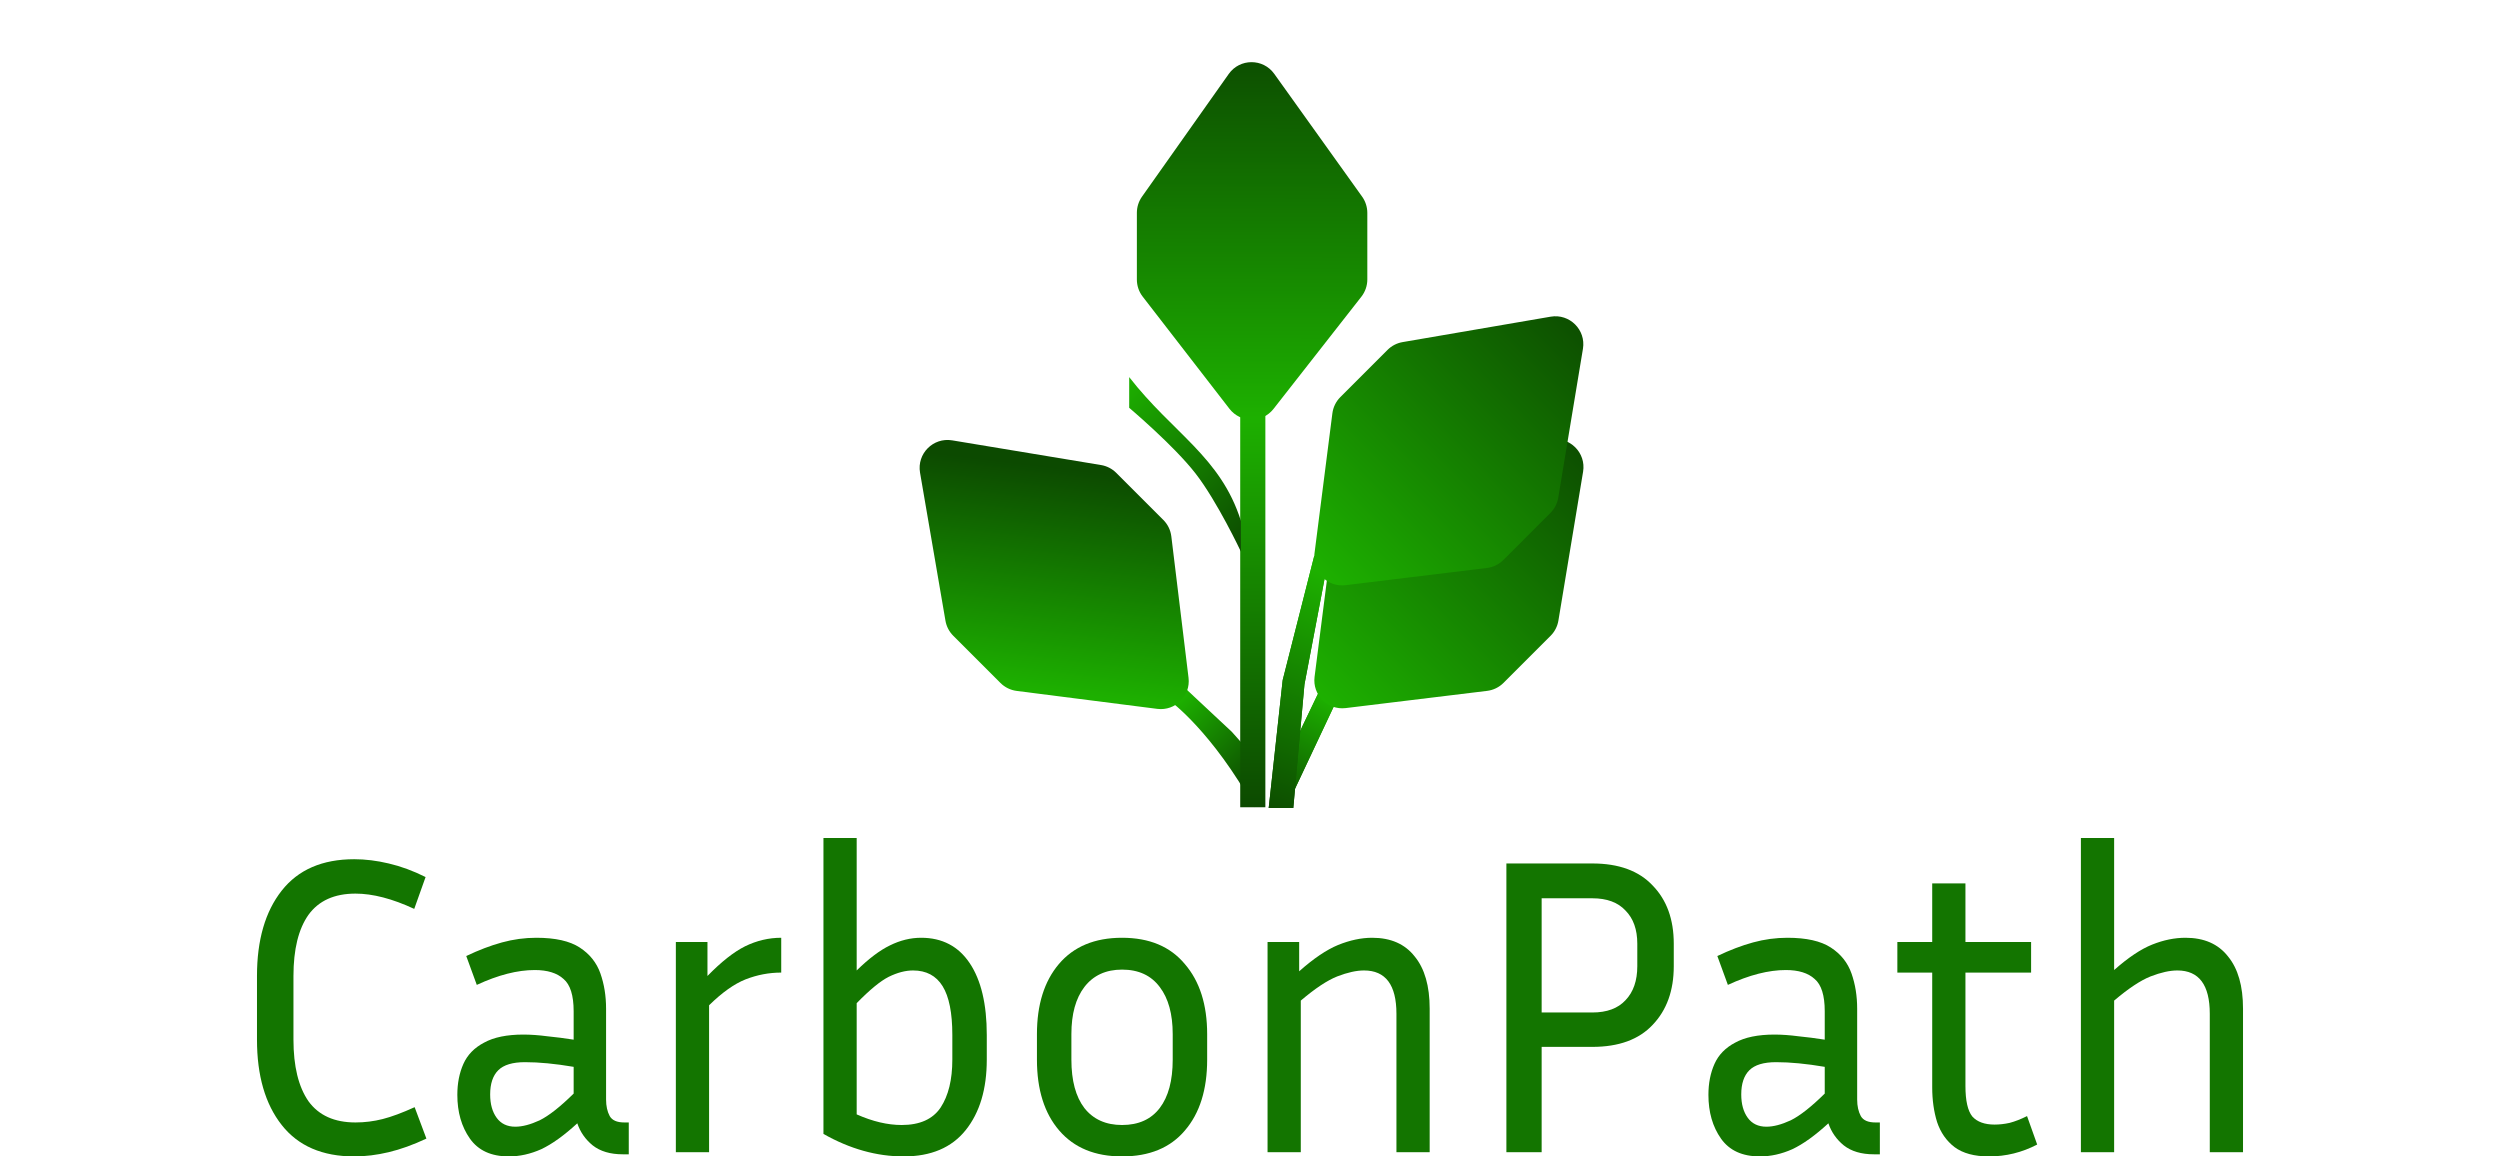 <svg width="895" height="414" viewBox="0 0 895 414" fill="none" xmlns="http://www.w3.org/2000/svg">
<path d="M475.372 241L481.716 243.959L460.5 288.976L460.5 272L475.372 241Z" fill="url(#paint0_linear_1011_470)"/>
<path d="M475.372 241L481.716 243.959L460.5 288.976L460.5 272L475.372 241Z" fill="url(#paint1_linear_1011_470)"/>
<path d="M419.147 251.149L424.097 246.199L441 262L449 271L449 289C434 262 419.147 251.149 419.147 251.149Z" fill="url(#paint2_linear_1011_470)"/>
<path d="M444 146H453V289H444V146Z" fill="url(#paint3_linear_1011_470)"/>
<path d="M470.5 199L475 203L467 245L463 289.262L454.195 289.262L459.195 243.5L470.5 199Z" fill="url(#paint4_linear_1011_470)"/>
<path d="M470.5 199L475 203L467 245L463 289.262L454.195 289.262L459.195 243.5L470.5 199Z" fill="url(#paint5_linear_1011_470)"/>
<path d="M404.25 146L404.25 135C419.871 155.112 437 163.5 444.25 186.5L444.25 197.5C444.25 197.5 435.81 179.556 428 169.5C420.19 159.444 404.25 146 404.25 146Z" fill="url(#paint6_linear_1011_470)"/>
<path d="M409.09 106.202C407.735 104.45 407 102.298 407 100.084V76.178C407 74.11 407.641 72.094 408.834 70.405L439.884 26.482C443.854 20.865 452.179 20.841 456.182 26.435L487.633 70.39C488.847 72.087 489.5 74.122 489.5 76.209V100.051C489.5 102.286 488.751 104.456 487.373 106.216L455.921 146.384C451.903 151.516 444.127 151.493 440.138 146.337L409.09 106.202Z" fill="url(#paint7_linear_1011_470)"/>
<path d="M363.968 247.348C361.771 247.068 359.729 246.066 358.163 244.5L341.259 227.596C339.797 226.134 338.824 224.254 338.474 222.217L329.371 169.203C328.207 162.423 334.077 156.52 340.863 157.645L394.183 166.487C396.241 166.829 398.142 167.806 399.618 169.282L416.476 186.14C418.057 187.72 419.062 189.785 419.332 192.003L425.495 242.646C426.282 249.117 420.768 254.599 414.302 253.774L363.968 247.348Z" fill="url(#paint8_linear_1011_470)"/>
<path d="M477.044 191.968C477.325 189.771 478.326 187.729 479.893 186.163L496.797 169.259C498.258 167.797 500.138 166.824 502.175 166.474L555.189 157.371C561.969 156.207 567.872 162.077 566.747 168.863L557.905 222.183C557.563 224.241 556.586 226.142 555.111 227.618L538.252 244.476C536.672 246.057 534.608 247.062 532.389 247.332L481.746 253.495C475.275 254.282 469.793 248.768 470.618 242.302L477.044 191.968Z" fill="url(#paint9_linear_1011_470)"/>
<path d="M476.991 147.968C477.271 145.771 478.273 143.729 479.839 142.163L496.743 125.259C498.205 123.797 500.084 122.824 502.122 122.474L555.136 113.371C561.915 112.207 567.819 118.077 566.694 124.863L557.852 178.183C557.51 180.241 556.533 182.142 555.057 183.618L538.199 200.476C536.618 202.057 534.554 203.062 532.336 203.332L481.693 209.495C475.222 210.282 469.74 204.768 470.565 198.302L476.991 147.968Z" fill="url(#paint10_linear_1011_470)"/>
<path d="M105.058 372.2C105.058 381.725 106.848 389.072 110.427 394.24C114.103 399.307 119.713 401.84 127.258 401.84C130.546 401.84 133.787 401.435 136.979 400.624C140.171 399.813 143.992 398.395 148.441 396.368L152.649 407.616C147.909 409.845 143.411 411.467 139.155 412.48C134.899 413.493 130.788 414 126.822 414C115.408 414 106.751 410.251 100.851 402.752C94.95 395.253 92 385.069 92 372.2V349.4C92 336.531 94.95 326.347 100.851 318.848C106.751 311.349 115.408 307.6 126.822 307.6C130.788 307.6 134.899 308.107 139.155 309.12C143.508 310.133 147.909 311.755 152.359 313.984L148.296 325.384C140.461 321.736 133.448 319.912 127.258 319.912C119.713 319.912 114.103 322.445 110.427 327.512C106.848 332.579 105.058 339.875 105.058 349.4V372.2Z" fill="#137500"/>
<path d="M222.924 413.24C218.474 413.24 214.895 412.176 212.187 410.048C209.575 407.92 207.737 405.285 206.673 402.144C201.934 406.501 197.629 409.592 193.76 411.416C189.891 413.139 186.022 414 182.153 414C175.865 414 171.222 411.872 168.224 407.616C165.225 403.36 163.726 398.141 163.726 391.96C163.726 387.805 164.451 384.107 165.902 380.864C167.353 377.621 169.82 375.088 173.302 373.264C176.784 371.339 181.476 370.376 187.376 370.376C189.988 370.376 192.841 370.579 195.936 370.984C199.032 371.288 202.175 371.693 205.368 372.2V362.016C205.368 356.341 204.158 352.491 201.74 350.464C199.419 348.336 195.985 347.272 191.439 347.272C185.248 347.272 178.332 349.045 170.69 352.592L166.918 342.256C171.367 340.128 175.623 338.507 179.686 337.392C183.749 336.277 187.86 335.72 192.019 335.72C198.79 335.72 203.965 336.885 207.544 339.216C211.123 341.547 213.589 344.637 214.944 348.488C216.298 352.339 216.975 356.544 216.975 361.104V393.632C216.975 395.963 217.41 397.939 218.281 399.56C219.151 401.08 220.892 401.84 223.504 401.84H225.1V413.24H222.924ZM175.478 391.808C175.478 395.253 176.252 398.04 177.8 400.168C179.348 402.296 181.572 403.36 184.474 403.36C186.989 403.36 189.891 402.6 193.18 401.08C196.468 399.459 200.531 396.267 205.368 391.504V381.928C198.79 380.813 192.986 380.256 187.956 380.256C183.507 380.256 180.315 381.219 178.38 383.144C176.446 385.069 175.478 387.957 175.478 391.808Z" fill="#137500"/>
<path d="M279.679 348.184C275.326 348.184 271.07 348.995 266.911 350.616C262.848 352.237 258.495 355.328 253.852 359.888V412.48H241.955V337.24H253.272V349.4C258.205 344.333 262.703 340.787 266.766 338.76C270.925 336.733 275.229 335.72 279.679 335.72V348.184Z" fill="#137500"/>
<path d="M353.268 379.344C353.268 389.883 350.753 398.293 345.723 404.576C340.694 410.859 333.294 414 323.524 414C313.851 414 304.275 411.315 294.796 405.944V300H306.693V347.424C311.046 343.168 315.012 340.179 318.591 338.456C322.267 336.632 325.991 335.72 329.763 335.72C337.308 335.72 343.112 338.76 347.174 344.84C351.237 350.92 353.268 359.483 353.268 370.528V379.344ZM326.861 347.424C324.153 347.424 321.251 348.184 318.156 349.704C315.157 351.224 311.336 354.365 306.693 359.128V398.952C312.4 401.485 317.769 402.752 322.799 402.752C329.28 402.752 333.923 400.675 336.728 396.52C339.533 392.264 340.935 386.539 340.935 379.344V370.528C340.935 362.624 339.775 356.797 337.453 353.048C335.132 349.299 331.601 347.424 326.861 347.424Z" fill="#137500"/>
<path d="M432.164 370.224V379.344C432.164 390.085 429.504 398.547 424.184 404.728C418.96 410.909 411.464 414 401.694 414C392.021 414 384.525 410.909 379.205 404.728C373.885 398.547 371.225 390.085 371.225 379.344V370.224C371.225 359.685 373.836 351.325 379.06 345.144C384.38 338.861 391.925 335.72 401.694 335.72C411.464 335.72 418.96 338.861 424.184 345.144C429.504 351.325 432.164 359.685 432.164 370.224ZM419.831 370.224C419.831 363.029 418.283 357.405 415.188 353.352C412.093 349.197 407.595 347.12 401.694 347.12C395.891 347.12 391.393 349.197 388.201 353.352C385.105 357.405 383.558 363.029 383.558 370.224V379.344C383.558 386.843 385.105 392.619 388.201 396.672C391.393 400.725 395.891 402.752 401.694 402.752C407.595 402.752 412.093 400.725 415.188 396.672C418.283 392.619 419.831 386.843 419.831 379.344V370.224Z" fill="#137500"/>
<path d="M488.317 347.424C485.609 347.424 482.417 348.133 478.741 349.552C475.162 350.971 470.809 353.859 465.683 358.216V412.48H453.785V337.24H465.102V347.728C470.229 343.168 474.872 340.027 479.031 338.304C483.287 336.581 487.35 335.72 491.219 335.72C497.893 335.72 502.971 337.949 506.454 342.408C510.033 346.765 511.822 352.997 511.822 361.104V412.48H499.924V362.928C499.924 352.592 496.055 347.424 488.317 347.424Z" fill="#137500"/>
<path d="M539.287 412.48V309.12H570.046C579.526 309.12 586.732 311.755 591.665 317.024C596.695 322.192 599.21 329.133 599.21 337.848V345.904C599.21 354.619 596.695 361.611 591.665 366.88C586.732 372.149 579.526 374.784 570.046 374.784H551.91V412.48H539.287ZM570.046 321.584H551.91V362.472H570.046C575.27 362.472 579.236 361.003 581.944 358.064C584.749 355.125 586.152 351.072 586.152 345.904V337.848C586.152 332.781 584.749 328.829 581.944 325.992C579.236 323.053 575.27 321.584 570.046 321.584Z" fill="#137500"/>
<path d="M670.813 413.24C666.364 413.24 662.785 412.176 660.077 410.048C657.465 407.92 655.627 405.285 654.563 402.144C649.823 406.501 645.519 409.592 641.65 411.416C637.781 413.139 633.911 414 630.042 414C623.755 414 619.112 411.872 616.113 407.616C613.115 403.36 611.615 398.141 611.615 391.96C611.615 387.805 612.341 384.107 613.792 380.864C615.243 377.621 617.709 375.088 621.192 373.264C624.674 371.339 629.365 370.376 635.266 370.376C637.877 370.376 640.731 370.579 643.826 370.984C646.921 371.288 650.065 371.693 653.257 372.2V362.016C653.257 356.341 652.048 352.491 649.63 350.464C647.308 348.336 643.874 347.272 639.328 347.272C633.138 347.272 626.222 349.045 618.58 352.592L614.808 342.256C619.257 340.128 623.513 338.507 627.576 337.392C631.638 336.277 635.749 335.72 639.909 335.72C646.68 335.72 651.855 336.885 655.434 339.216C659.013 341.547 661.479 344.637 662.833 348.488C664.188 352.339 664.865 356.544 664.865 361.104V393.632C664.865 395.963 665.3 397.939 666.17 399.56C667.041 401.08 668.782 401.84 671.394 401.84H672.99V413.24H670.813ZM623.368 391.808C623.368 395.253 624.142 398.04 625.69 400.168C627.237 402.296 629.462 403.36 632.364 403.36C634.879 403.36 637.781 402.6 641.069 401.08C644.358 399.459 648.421 396.267 653.257 391.504V381.928C646.68 380.813 640.876 380.256 635.846 380.256C631.397 380.256 628.204 381.219 626.27 383.144C624.335 385.069 623.368 387.957 623.368 391.808Z" fill="#137500"/>
<path d="M729.31 409.744C723.893 412.581 718.138 414 712.044 414C706.82 414 702.709 412.885 699.711 410.656C696.809 408.427 694.729 405.437 693.472 401.688C692.311 397.939 691.731 393.784 691.731 389.224V348.184H679.253V337.24H691.731V316.264H703.628V337.24H727.133V348.184H703.628V388.768C703.628 394.037 704.45 397.685 706.095 399.712C707.836 401.637 710.496 402.6 714.075 402.6C715.816 402.6 717.606 402.397 719.443 401.992C721.378 401.485 723.458 400.675 725.682 399.56L729.31 409.744Z" fill="#137500"/>
<path d="M779.495 347.424C776.787 347.424 773.594 348.133 769.919 349.552C766.34 350.971 761.987 353.859 756.86 358.216V412.48H744.963V300H756.86V347.272C761.89 342.813 766.437 339.773 770.499 338.152C774.562 336.531 778.528 335.72 782.397 335.72C789.071 335.72 794.149 337.949 797.632 342.408C801.21 346.765 803 352.997 803 361.104V412.48H791.102V362.928C791.102 352.592 787.233 347.424 779.495 347.424Z" fill="#137500"/>
<defs>
<linearGradient id="paint0_linear_1011_470" x1="475.5" y1="250.5" x2="456.172" y2="290.456" gradientUnits="userSpaceOnUse">
<stop stop-color="#1DB000"/>
<stop offset="1" stop-color="#0C4A00"/>
</linearGradient>
<linearGradient id="paint1_linear_1011_470" x1="475.5" y1="250.5" x2="456.172" y2="290.456" gradientUnits="userSpaceOnUse">
<stop stop-color="#1DB000"/>
<stop offset="1" stop-color="#0C4A00"/>
</linearGradient>
<linearGradient id="paint2_linear_1011_470" x1="423" y1="250" x2="451.475" y2="278.527" gradientUnits="userSpaceOnUse">
<stop stop-color="#1DB000"/>
<stop offset="1" stop-color="#0C4A00"/>
</linearGradient>
<linearGradient id="paint3_linear_1011_470" x1="449" y1="149.5" x2="448.5" y2="289" gradientUnits="userSpaceOnUse">
<stop stop-color="#1DB000"/>
<stop offset="1" stop-color="#0C4A00"/>
</linearGradient>
<linearGradient id="paint4_linear_1011_470" x1="473" y1="205" x2="441.97" y2="287.956" gradientUnits="userSpaceOnUse">
<stop stop-color="#1DB000"/>
<stop offset="1" stop-color="#0C4A00"/>
</linearGradient>
<linearGradient id="paint5_linear_1011_470" x1="473" y1="205" x2="441.97" y2="287.956" gradientUnits="userSpaceOnUse">
<stop stop-color="#1DB000"/>
<stop offset="1" stop-color="#0C4A00"/>
</linearGradient>
<linearGradient id="paint6_linear_1011_470" x1="398.625" y1="140.625" x2="449.875" y2="191.875" gradientUnits="userSpaceOnUse">
<stop stop-color="#1DB000"/>
<stop offset="1" stop-color="#0C4A00"/>
</linearGradient>
<linearGradient id="paint7_linear_1011_470" x1="448.25" y1="15" x2="448" y2="149.5" gradientUnits="userSpaceOnUse">
<stop stop-color="#0C4A00"/>
<stop offset="1" stop-color="#1DB000"/>
</linearGradient>
<linearGradient id="paint8_linear_1011_470" x1="395.5" y1="169.5" x2="377" y2="323" gradientUnits="userSpaceOnUse">
<stop stop-color="#0C4A00"/>
<stop offset="0.516" stop-color="#1DB000"/>
</linearGradient>
<linearGradient id="paint9_linear_1011_470" x1="569.224" y1="155.168" x2="475" y2="251.5" gradientUnits="userSpaceOnUse">
<stop stop-color="#0C4A00"/>
<stop offset="1" stop-color="#1DB000"/>
</linearGradient>
<linearGradient id="paint10_linear_1011_470" x1="569.171" y1="111.168" x2="473.5" y2="206" gradientUnits="userSpaceOnUse">
<stop stop-color="#0C4A00"/>
<stop offset="1" stop-color="#1DB000"/>
</linearGradient>
</defs>
</svg>
